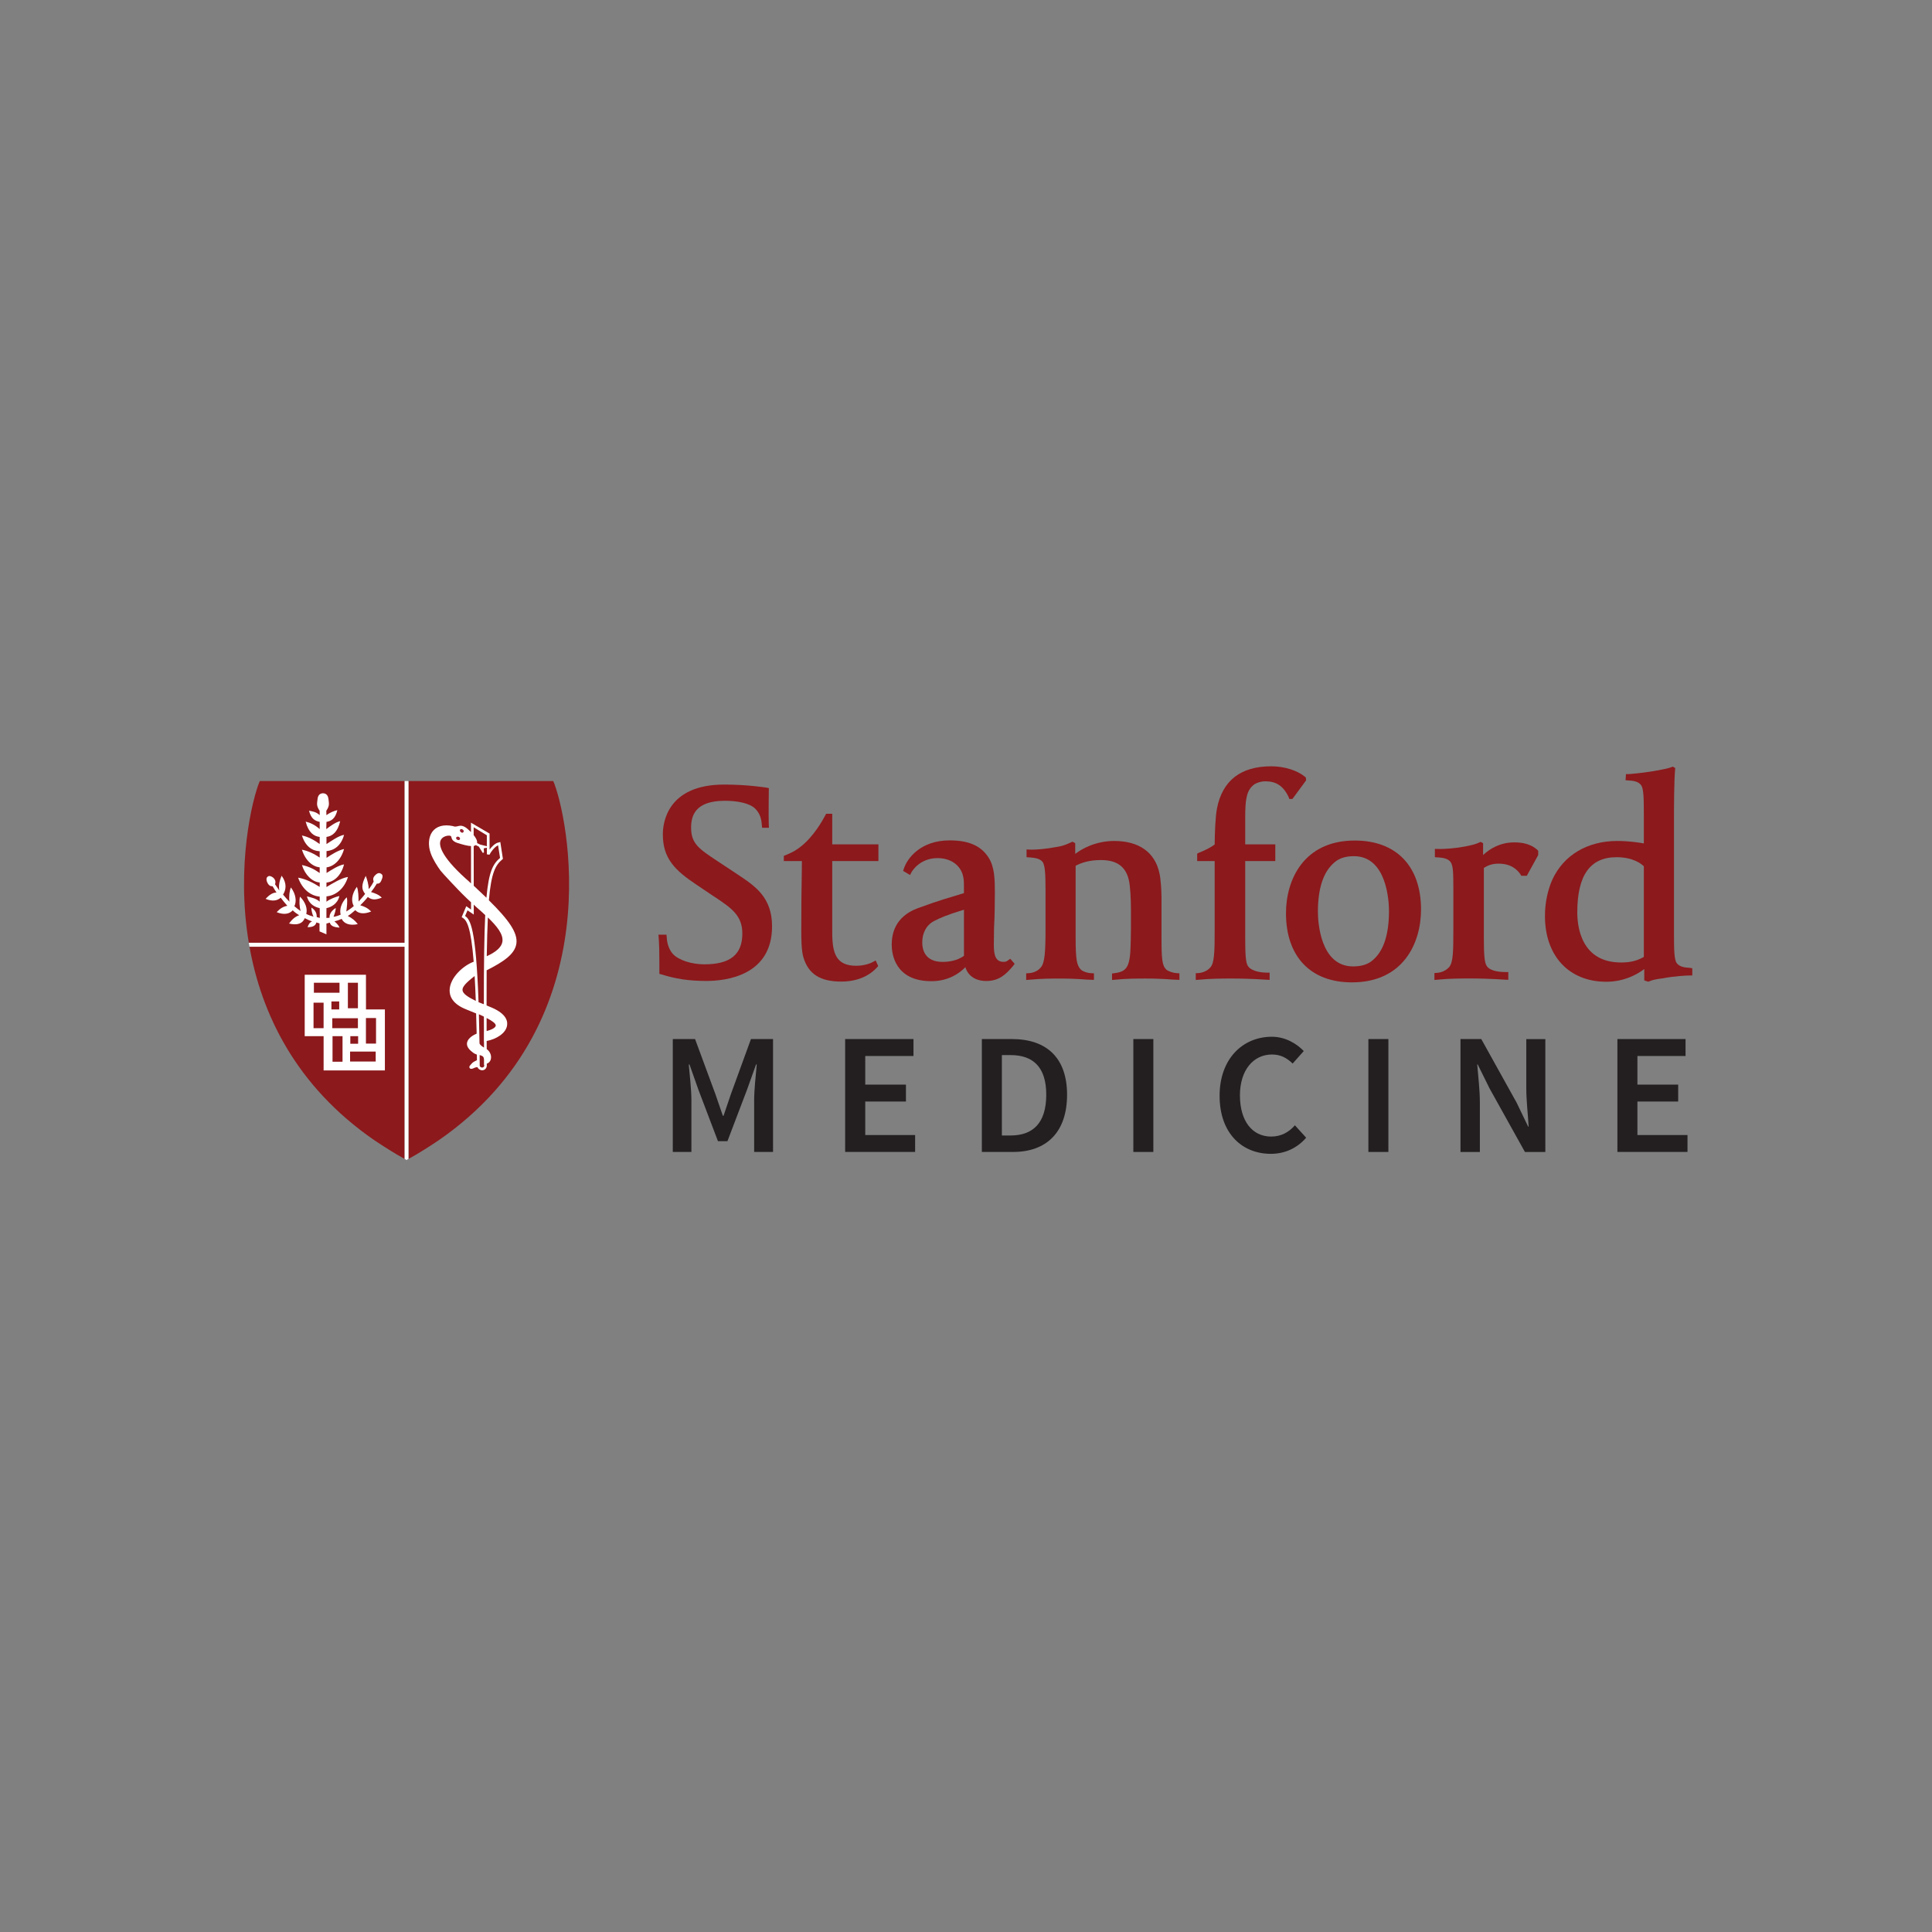 <svg width="500" height="500" viewBox="0 0 500 500" fill="none" xmlns="http://www.w3.org/2000/svg">
<rect x="0" y="0" width="500" height="500" fill="#808080" stroke="none"/>
<path d="M64.392 243.987H104.718V202.129H67.232C65.331 206.559 61.042 224.022 64.392 243.987Z" fill="#8C191C"/>
<path d="M143.18 202.129H105.714V295.118V299.931C108.499 298.413 111.08 296.736 113.507 295.118C158.625 263.977 146.769 210.404 143.18 202.129Z" fill="#8C191C"/>
<path d="M96.92 295.118C99.362 296.736 101.946 298.41 104.718 299.931V295.118V245.016H64.571C67.617 262.079 76.356 280.958 96.92 295.118Z" fill="#8C191C"/>
<path d="M104.718 202.129V243.987H64.392C64.445 244.328 64.498 244.674 64.571 245.016H104.718V295.118V299.931C104.889 299.994 105.05 300.064 105.218 300.24C105.392 300.064 105.548 299.994 105.714 299.931V295.118V202.129H104.718Z" fill="white"/>
<path d="M84.448 209.829L84.476 210.966C85.263 210.364 86.395 209.852 87.301 209.666C86.795 211.894 85.691 212.489 84.488 212.708L84.438 214.577C85.442 213.807 86.913 212.738 88.04 212.522C87.389 215.34 86.023 216.392 84.491 216.598V218.447C85.706 217.677 87.643 216.274 89.049 216.058C88.244 218.957 86.435 220.084 84.501 220.267L84.508 222.014C85.716 221.183 87.643 219.998 89.036 219.727C88.264 222.563 86.38 224.24 84.513 224.476V225.926C85.726 225.164 87.643 223.914 89.036 223.703C88.294 226.627 86.433 228.228 84.488 228.399V229.563C85.96 228.682 88.37 227.186 90.053 226.96C89.089 230.09 86.8 231.779 84.488 231.98V233.365C85.278 232.705 86.931 232.068 87.841 231.892C87.351 233.983 85.638 234.778 84.483 235.029L84.478 237.572C84.755 237.567 85.001 237.534 85.293 237.514C85.21 236.623 85.721 235.717 86.876 234.989C86.926 235.622 86.546 236.641 86.315 237.268C86.941 237.173 87.542 236.997 88.161 236.706C87.834 235.426 88.257 233.704 89.728 232.211C90.022 233.19 89.743 234.813 89.627 235.893C90.269 235.509 90.938 235.037 91.557 234.49C90.845 233.252 90.986 231.383 92.357 229.508C92.772 230.434 92.784 232.241 92.799 233.325C93.358 232.69 93.952 232.063 94.487 231.337C93.529 230.123 93.496 228.998 94.653 226.672C95.048 227.651 95.411 229.016 95.428 230.108C95.939 229.49 96.293 228.953 96.711 228.133C96.467 227.55 96.588 227.129 96.882 226.74C97.327 226.208 97.959 225.723 98.527 226.075C99.345 226.441 98.922 227.329 98.661 227.942C98.457 228.424 98.117 228.745 97.526 228.682C97.096 229.41 96.517 230.251 96.024 230.858C97.194 231.225 98.007 231.528 98.806 232.306C97.068 233.022 96.06 232.848 95.199 232.131C94.643 232.861 93.826 233.699 93.235 234.286C94.382 234.64 95.129 234.972 96.057 235.9C94.163 236.661 92.784 236.44 91.942 235.544C91.305 236.096 90.661 236.666 90.007 237.052C91.119 237.609 91.914 238.254 92.591 239.168C90.45 239.62 89.034 239.032 88.42 237.808C87.779 238.096 87.183 238.305 86.556 238.445C87.157 238.975 87.56 239.366 87.882 240.061C86.418 239.979 85.58 239.63 85.356 238.786C85.079 238.806 84.773 238.997 84.481 238.995V241.813L82.69 241.038V238.977C82.504 238.902 82.064 238.804 81.887 238.726C81.636 239.595 80.984 239.941 79.596 239.956C79.882 239.251 80.054 238.801 80.763 238.438C80.134 238.267 79.505 237.936 78.876 237.617C78.32 238.987 77.05 239.539 74.806 239.015C75.458 238.094 76.303 237.238 77.427 236.864C76.854 236.498 76.318 236.144 75.755 235.597C74.919 236.515 73.526 236.846 71.604 236.068C72.389 235.235 73.176 234.628 74.361 234.417C73.767 233.779 73.214 233.057 72.645 232.331C71.785 233.094 70.495 233.358 68.737 232.622C69.531 231.789 70.432 230.984 71.554 230.989C71.209 230.477 70.892 229.922 70.535 229.357C70.163 229.352 69.843 229.357 69.453 228.853C69.041 228.326 68.651 227.194 69.35 226.832C69.77 226.461 70.764 227.006 71.086 227.588C71.4 228.135 71.28 228.471 71.181 228.85C71.536 229.395 71.924 229.945 72.281 230.449C72.037 228.853 72.49 227.558 72.889 226.634C74.306 228.609 74.034 230.283 73.254 231.516C73.835 232.241 74.338 232.783 74.915 233.358C74.748 232.259 74.889 230.6 75.289 229.666C76.612 231.435 76.791 233.335 76.182 234.517C76.733 235.007 77.266 235.426 77.81 235.775C77.495 234.781 77.382 233.027 77.646 232.058C79.133 233.551 79.601 235.238 79.259 236.525C79.875 236.841 80.511 237.065 81.13 237.225C80.833 236.631 80.547 235.564 80.589 234.876C81.706 235.594 81.998 236.445 81.963 237.331C82.136 237.343 82.594 237.549 82.77 237.549L82.738 235.029C81.636 234.781 79.978 234.116 79.435 231.975C80.466 232.254 81.789 232.484 82.738 233.348V232.04C80.514 231.862 78.265 230.263 77.151 227.134C79.09 227.472 80.947 228.391 82.738 229.53V228.384C80.783 228.238 78.944 226.428 78.139 223.874C79.747 224.187 81.248 224.88 82.735 225.934V224.473C80.919 224.278 79.045 222.759 78.139 219.898C79.747 220.222 81.248 220.922 82.735 221.933V220.3C80.856 220.209 79.075 219.145 78.139 216.226C79.747 216.548 81.248 217.356 82.735 218.43V216.6C81.258 216.43 79.847 215.516 79.108 212.635C80.396 212.949 81.533 213.501 82.735 214.572V212.698C81.606 212.452 80.539 212.017 79.973 209.809C80.748 209.99 81.679 210.017 82.745 210.948L82.722 209.829C81.855 208.544 82.046 207.987 82.162 206.945C82.242 206.024 82.592 205.326 83.593 205.294C84.589 205.334 84.929 206.024 85.029 206.945C85.135 207.987 85.321 208.544 84.448 209.829Z" fill="white"/>
<path d="M118.437 217.162C118.611 217.283 118.805 217.275 118.857 217.14C118.938 217.002 118.832 216.821 118.654 216.761C118.48 216.638 118.284 216.648 118.239 216.788C118.181 216.927 118.259 217.102 118.437 217.162Z" fill="#A61D38"/>
<path d="M119.358 215.177C119.511 215.33 119.7 215.35 119.773 215.283C119.886 215.16 119.843 214.974 119.698 214.869C119.534 214.731 119.35 214.71 119.267 214.781C119.169 214.899 119.2 215.089 119.358 215.177Z" fill="#A61D38"/>
<path d="M126.52 232.989C127.136 225.881 128.212 223.896 129.996 222.418L130.154 222.277L129.478 217.905L129.153 218.006C128.18 218.141 127.299 219.077 126.701 219.868L126.696 215.722L121.886 212.911L121.891 215.338C121.368 214.811 120.87 214.417 120.686 214.266C120.14 213.88 119.677 213.696 119.177 213.696C118.893 213.696 118.636 213.797 118.417 213.832C118.04 213.9 117.756 214.018 117.205 213.787C114.785 213.285 112.916 213.827 111.862 215.288C110.898 216.633 110.735 218.774 111.464 220.804C112.048 222.456 113.152 224.13 113.995 225.302C114.453 225.924 118.676 230.406 119.672 231.378C120.379 232.095 121.136 232.808 121.904 233.516V235.383L120.668 234.53L119.481 237.353L119.725 237.522C120.804 238.149 121.868 239.908 122.59 248.898C119.957 249.842 116.448 252.959 116.365 256.209C116.304 257.695 117.014 259.813 120.709 261.254C121.514 261.577 122.382 261.926 123.222 262.278C123.272 263.861 123.322 265.646 123.358 267.503C122.678 267.787 121.169 268.567 120.892 269.744C120.666 270.758 121.285 271.631 122.663 272.588C122.907 272.691 123.176 272.871 123.413 272.921C123.42 273.363 123.423 273.822 123.43 274.387C122.638 274.764 122.329 274.887 121.856 275.504C121.584 275.813 121.365 276.019 121.506 276.327C121.536 276.38 121.639 276.616 121.924 276.616C122.115 276.616 122.404 276.563 122.91 276.292C123.207 276.214 123.39 276.179 123.539 276.159C123.747 276.638 124.243 276.987 124.791 276.987C125.377 276.987 125.858 276.596 125.979 275.908C125.979 275.647 125.979 275.527 125.976 275.276C126.655 275.055 127.063 274.427 127.083 273.697C127.131 272.899 126.683 272 125.959 271.516C125.956 270.806 125.954 270.108 125.948 269.408C128.401 268.951 131.017 267.413 131.246 265.272C131.4 263.939 130.703 262.089 126.655 260.513C126.396 260.446 126.155 260.262 125.926 260.2C125.923 256.887 125.928 253.9 125.943 251.109C130.31 248.928 133.264 246.91 133.643 244.187C134.021 241.389 131.666 238.066 126.52 232.989ZM119.147 214.633C119.255 214.537 119.579 214.542 119.798 214.738C119.916 214.808 119.989 214.969 120.004 215.117C120.009 215.202 119.964 215.315 119.906 215.363C119.848 215.468 119.738 215.496 119.645 215.496C119.501 215.496 119.35 215.448 119.222 215.32C119.124 215.192 119.031 215.084 119.028 214.929C119.028 214.801 119.076 214.738 119.147 214.633ZM118.075 216.733C118.193 216.538 118.475 216.447 118.754 216.595C119.001 216.748 119.129 216.982 119.018 217.188C118.963 217.336 118.82 217.401 118.651 217.401C118.571 217.401 118.452 217.361 118.364 217.328C118.213 217.275 118.093 217.127 118.057 216.977C118.04 216.911 118.042 216.788 118.075 216.733ZM120.445 227.307C113.864 221.339 113.59 218.618 114.015 217.529C114.397 216.56 115.537 216.261 116.176 216.261C116.337 216.261 116.45 216.277 116.536 216.317C116.744 216.377 116.749 216.405 116.807 216.645C116.923 217.1 117.076 217.707 118.334 218.139C119.894 218.631 121.046 218.934 121.896 218.962L121.904 228.627C121.395 228.148 120.968 227.744 120.445 227.307ZM128.3 265.39C128.293 265.698 127.931 266.306 125.938 266.84C125.936 265.693 125.933 264.562 125.931 263.457C127.327 264.167 128.318 264.875 128.3 265.39ZM125.994 216.166V219L124.266 218.57L123.468 218.181C123.569 217.559 123.151 216.814 122.583 216.126V214.096L125.994 216.166ZM119.7 256.277C119.584 255.459 120.558 254.342 122.837 252.6C122.958 254.455 123.038 256.596 123.136 259.033C121.149 258.051 119.808 257.228 119.7 256.277ZM123.936 262.486C124.399 262.732 124.827 262.862 125.232 263.108C125.234 264.333 125.237 265.696 125.242 267.094L125.232 267.099V269.619L125.257 269.614C125.257 270.08 125.259 270.53 125.262 271.114C124.922 270.899 124.271 270.512 124.1 270.035C124.059 267.252 123.989 264.86 123.936 262.486ZM124.794 276.275C124.58 276.275 124.301 276.197 124.155 275.868L124.15 275.805C124.142 274.829 124.137 273.991 124.13 273.044C124.859 273.275 125.272 273.373 125.259 274.382V275.587L125.315 275.582C125.315 275.635 125.315 275.808 125.315 275.86C125.211 276.257 124.874 276.275 124.794 276.275ZM125.219 259.888C124.736 259.755 124.281 259.502 123.846 259.369C123.176 240.039 121.685 237.953 120.357 237.055L120.993 235.594L122.613 236.688L122.608 234.123C122.892 234.422 123.197 234.665 123.503 234.959C124.213 235.569 124.895 236.171 125.574 236.826C125.325 242.137 125.209 249.483 125.219 259.888ZM125.888 232.331C124.874 231.383 123.773 230.329 122.605 229.234L122.593 218.942C122.819 218.912 122.985 218.791 123.119 218.713L123.908 219.1L124.947 220.741L125.252 220.618L125.196 219.557L126.001 219.384V221.098L126.67 221.203C127.03 220.485 127.981 219.168 128.904 218.771L129.412 222.029C127.596 223.557 126.492 225.565 125.888 232.331ZM125.971 247.465C126.042 243.475 126.125 240.187 126.258 237.431C128.612 239.725 130.335 241.808 130.014 243.748C129.792 245.101 128.446 246.343 125.971 247.465Z" fill="white"/>
<path d="M94.716 261.246L94.709 252.261H78.859V268.161H83.749V277.032H99.609V261.244L94.716 261.246ZM90.032 254.329H92.631V260.937H90.032V254.329ZM92.684 268.163V270.123H90.664V268.163H92.684ZM81.236 254.329H87.864V256.917H81.236V254.329ZM83.746 266.095H81.143V259.492H83.746V266.095ZM85.771 259.178H87.784V261.246H85.771V259.178ZM85.995 263.52H92.629V266.092H85.995V263.52ZM88.647 274.771H86.058V268.163H88.647V274.771ZM97.232 274.721H90.601V272.143H97.229L97.232 274.721ZM97.322 270.075H94.704V263.467H97.317V270.075H97.322Z" fill="white"/>
<path d="M241.042 253.928C231.511 253.928 230.776 246.695 230.776 244.486C230.776 241.899 231.488 237.245 237.55 235.029C243.804 232.748 245.187 232.472 249.466 231.142V230.037C249.466 227.917 249.466 227.395 249.069 226.11C248.208 223.663 245.826 222.079 242.629 222.079C237.87 222.079 235.898 225.711 235.888 225.736L235.513 226.449L233.727 225.387L233.905 224.842C234.783 222.112 238.245 217.491 245.781 217.491C250.696 217.491 253.868 218.892 255.798 221.878C257.39 224.258 257.468 227.54 257.468 230.991C257.468 233.973 257.415 237.371 257.257 240.091C257.221 241.944 257.204 243.57 257.204 244.529C257.204 247.036 257.586 248.926 259.699 248.926C260.167 248.926 260.519 248.851 260.829 248.569L261.452 248.125L262.592 249.433L262.215 249.942C260.333 252.206 258.514 253.878 255.262 253.878C252.422 253.878 250.518 252.522 249.838 250.306C248.317 251.872 245.459 253.928 241.042 253.928ZM249.471 235.433C244.76 236.854 243.21 237.619 241.759 238.35C239.741 239.394 238.677 241.442 238.677 243.906C238.677 245.784 239.374 248.938 243.945 248.938C245.439 248.938 247.607 248.695 249.474 247.37L249.471 235.433Z" fill="#8C191C"/>
<path d="M182.801 253.87C178.233 253.87 174.759 253.305 171.164 252.166L170.646 252.043V249.44C170.646 246.022 170.586 244.702 170.528 243.62L170.41 241.893L172.477 241.896L172.555 242.629C172.618 244.175 173.154 245.758 174.112 246.85C175.637 248.524 179.053 249.568 182.28 249.568C188.994 249.568 192.118 247.031 192.118 241.58C192.118 236.897 189.228 234.994 185.231 232.294L184.597 231.887L180.389 229.051C174.548 225.194 171.542 222.097 171.542 215.905C171.542 212.916 172.714 203.045 187.439 203.045C193.487 203.045 198.183 203.818 198.374 203.838L198.98 203.969L198.965 204.569C198.965 204.584 198.93 206.529 198.93 208.587C198.93 210.226 198.91 211.661 198.95 213.132L198.993 214.231H197.24L197.159 213.528C197.066 211.674 196.515 210.354 195.471 209.299C194.038 207.871 190.911 207.241 187.598 207.241C179.767 207.241 178.857 211.252 178.857 214.229C178.857 218.385 181.002 219.745 185.623 222.817L190.949 226.338C195.499 229.37 199.806 232.244 199.806 239.745C199.801 252.477 187.915 253.87 182.801 253.87Z" fill="#8C191C"/>
<path d="M217.746 254.031C212.29 254.031 209.244 252.126 207.926 247.776C207.375 246.022 207.375 242.661 207.375 240.636C207.375 235.012 207.41 230.494 207.508 225.317L207.528 222.837H202.854V221.494L203.332 221.309C205.506 220.41 206.301 219.823 207.249 219.09C210.655 216.432 213.014 212.022 213.04 211.98L213.812 210.602H215.381V218.525H227.335V222.839H215.381V241.261C215.381 246.757 216.373 249.942 221.627 249.942C224.037 249.942 225.891 249.014 225.901 248.948L226.628 248.577L227.282 250.018L226.96 250.369C226.807 250.472 224.135 254.031 217.746 254.031Z" fill="#8C191C"/>
<path d="M265.575 253.614V251.897L266.267 251.862C266.906 251.825 268.39 251.564 269.328 250.402C270.42 249.229 270.581 246.2 270.581 240.27V230.243C270.581 225.904 270.42 224.069 269.874 223.133C269.152 222.087 267.482 221.999 266.677 221.908C266.604 221.906 266.421 221.896 266.358 221.893L265.671 221.843V219.835L266.561 219.878C266.659 219.891 266.778 219.891 267.047 219.891C268.139 219.891 270.702 219.732 273.366 219.205C275.469 218.919 276.643 218.201 277.174 218.006L277.562 217.82L278.268 218.214V220.987C279.949 219.682 283.546 217.642 288.366 217.642C294.788 217.642 298.89 220.588 300.045 225.924C300.395 227.294 300.596 230.487 300.596 232.241V242.471C300.596 248.278 300.749 249.849 301.838 250.939C302.442 251.41 303.587 251.809 304.623 251.857L305.229 251.892V253.584L303.562 253.516C301.021 253.323 298.84 253.245 296.591 253.245C294.008 253.245 291.653 253.245 288.582 253.551L287.792 253.614V251.937L288.343 251.875C289.739 251.712 290.735 251.335 291.266 250.708C292.39 249.581 292.549 246.87 292.607 244.526C292.617 244.147 292.627 243.753 292.642 243.291C292.692 241.989 292.692 239.241 292.692 237.225C292.692 234.623 292.692 231.9 292.383 229.204C291.907 224.659 289.48 222.583 284.96 222.583C281.77 222.583 279.846 223.301 278.372 224.054V242.476C278.372 248.283 278.646 249.854 279.737 250.944C280.233 251.415 281.362 251.815 282.409 251.862L283.111 251.897V253.589L281.259 253.521C278.779 253.323 276.641 253.25 274.43 253.25C271.874 253.25 269.555 253.25 266.358 253.556L265.575 253.614Z" fill="#8C191C"/>
<path d="M309.463 253.614V251.872L310.16 251.835C310.685 251.804 312.255 251.531 313.221 250.384C314.318 249.209 314.355 246.2 314.355 240.267V222.839H309.83V220.917L310.263 220.699C312.318 219.875 313.503 219.198 314.358 218.545C314.386 215.436 314.539 211.43 314.947 209.242C316.363 201.983 321.112 198.317 329.011 198.317C332.497 198.317 335.772 199.441 337.646 200.962L337.951 201.218L338.019 201.958L334.477 206.77L333.667 206.775L333.536 206.36C332.168 203.402 330.256 202.202 327.519 202.202C326.417 202.202 324.926 202.543 324.055 203.467C322.541 204.97 322.257 207.261 322.257 211.704V218.523H330.045V222.837H322.257V242.315C322.257 246.923 322.36 249.219 323.009 250.07C324.03 251.541 326.998 251.722 327.833 251.722H328.576V253.589L327.808 253.549C323.992 253.303 321.107 253.243 318.989 253.243C316.396 253.243 313.437 253.243 310.248 253.549L309.463 253.614Z" fill="#8C191C"/>
<path d="M349.866 254.236C339.158 254.236 332.812 247.548 332.812 236.332C332.812 227.693 337.4 217.531 350.626 217.531C361.41 217.531 367.762 224.227 367.762 235.381C367.762 244.087 363.153 254.236 349.866 254.236ZM350.387 221.575C348.277 221.575 346.554 222.112 345.369 223.183C342.504 225.548 341.072 229.879 341.072 235.963C341.072 238.33 341.586 250.108 350.178 250.108C352.286 250.108 353.994 249.606 355.214 248.539C358.059 246.175 359.468 241.909 359.468 235.757C359.468 233.388 358.973 221.575 350.387 221.575Z" fill="#8C191C"/>
<path d="M371.228 253.614V251.822L371.849 251.784C372.463 251.752 373.952 251.481 375.004 250.326C376.101 249.096 376.128 246.198 376.128 240.27V230.241C376.128 225.901 376.088 224.067 375.436 223.131C374.709 222.082 373.167 221.984 372.342 221.903C372.166 221.901 372.096 221.891 372.048 221.888L371.346 221.838V219.697L372.098 219.707C372.204 219.715 372.458 219.717 372.712 219.717C373.809 219.717 376.372 219.592 379.031 219.092C380.774 218.781 382.248 218.367 382.769 218.058L383.189 217.878L383.821 218.214V221.281C385.546 219.675 388.187 218.006 391.935 218.006C394.418 218.006 396.4 218.626 397.834 219.918L398.086 220.187V221.288L395.133 226.659H393.699L393.518 226.31C392.637 225.025 391.047 223.512 387.823 223.512C386.359 223.512 385.139 223.879 384.017 224.621V242.305C384.017 246.913 384.142 249.101 384.776 250.007C385.7 251.476 388.678 251.569 389.611 251.569H390.348V253.574L389.581 253.539C385.669 253.293 382.767 253.227 380.759 253.227C378.136 253.227 375.119 253.227 372.03 253.539L371.228 253.614Z" fill="#8C191C"/>
<path d="M426.518 254.061L425.535 253.727V250.786C423.779 252.131 420.358 254.076 415.694 254.076C406.077 254.076 399.834 247.427 399.834 237.065C399.834 233.672 400.528 230.414 401.736 227.666C404.674 221.293 410.824 217.644 418.532 217.644C421.384 217.644 423.915 218.001 425.424 218.274V210.84C425.424 206.483 425.369 204.149 424.73 203.213C424.008 202.177 422.486 202.034 421.595 201.991C421.507 201.989 421.439 201.984 421.374 201.976L420.695 201.923L420.803 200.335H421.545C421.764 200.335 425.824 199.991 429.127 199.353C430.528 199.105 431.843 198.826 432.558 198.54L432.908 198.4L433.541 198.756L433.519 199.107C433.25 202.004 433.224 208.195 433.224 212.806V241.427C433.224 245.733 433.275 248.351 433.919 249.222C434.646 250.269 436.163 250.402 436.988 250.447C437.144 250.447 437.222 250.452 437.277 250.474L437.959 250.58V252.455H437.229C436.457 252.455 433.375 252.61 430.379 253.18C428.724 253.371 427.409 253.662 426.848 253.97L426.518 254.061ZM418.373 221.843C411.541 221.843 408.2 226.486 408.2 236.121C408.2 239.999 409.307 249.089 419.52 249.089H419.817C421.072 249.089 423.351 248.901 425.424 247.646V224.197C424.808 223.577 422.662 221.843 418.373 221.843Z" fill="#8C191C"/>
<path d="M174.117 268.908H179.883L185.175 283.247L187.07 288.766H187.251L189.125 283.247L194.347 268.908H200.06V298.124H195.175V284.722C195.175 282.052 195.607 278.124 195.851 275.476H195.67L193.293 282.11L188.259 295.336H185.809L180.783 282.11L178.437 275.476H178.25C178.497 278.124 178.935 282.044 178.935 284.722V298.124H174.117V268.908Z" fill="#231F20"/>
<path d="M218.724 268.908H236.408V273.29H223.924V280.697H234.456V285.074H223.924V293.745H236.831V298.117H218.724V268.908Z" fill="#231F20"/>
<path d="M254.105 268.908H261.898C270.8 268.908 276.155 273.712 276.155 283.309C276.155 293.055 270.8 298.122 262.197 298.122H254.105V268.908ZM261.538 293.863C267.429 293.863 270.77 290.535 270.77 283.304C270.77 276.227 267.429 273.055 261.538 273.055H259.284V293.863H261.538Z" fill="#231F20"/>
<path d="M293.306 268.908H298.485V298.124H293.306V268.908Z" fill="#231F20"/>
<path d="M329.164 268.311C332.623 268.311 335.576 270.085 337.41 272.008L334.537 275.248C333.015 273.777 331.418 272.904 329.192 272.904C324.382 272.904 320.893 276.925 320.893 283.488C320.893 290.116 324.083 294.139 328.955 294.139C331.544 294.139 333.518 293.055 335.121 291.228L338.034 294.438C335.714 297.113 332.56 298.609 328.895 298.609C321.462 298.609 315.631 293.326 315.631 283.58C315.636 274.041 321.59 268.311 329.164 268.311Z" fill="#231F20"/>
<path d="M354.138 268.908H359.312V298.124H354.138V268.908Z" fill="#231F20"/>
<path d="M377.972 268.908H383.353L392.491 285.35L395.48 291.556H395.61C395.442 288.585 395.002 284.788 395.002 281.625V268.916H399.932V298.127H394.65L385.506 281.696L382.437 275.484H382.301C382.55 278.513 382.99 282.082 382.99 285.352V298.127H377.972V268.908Z" fill="#231F20"/>
<path d="M418.582 268.908H436.218V273.29H423.761V280.697H434.309V285.074H423.761V293.745H436.721V298.117H418.582V268.908Z" fill="#231F20"/>
</svg>
